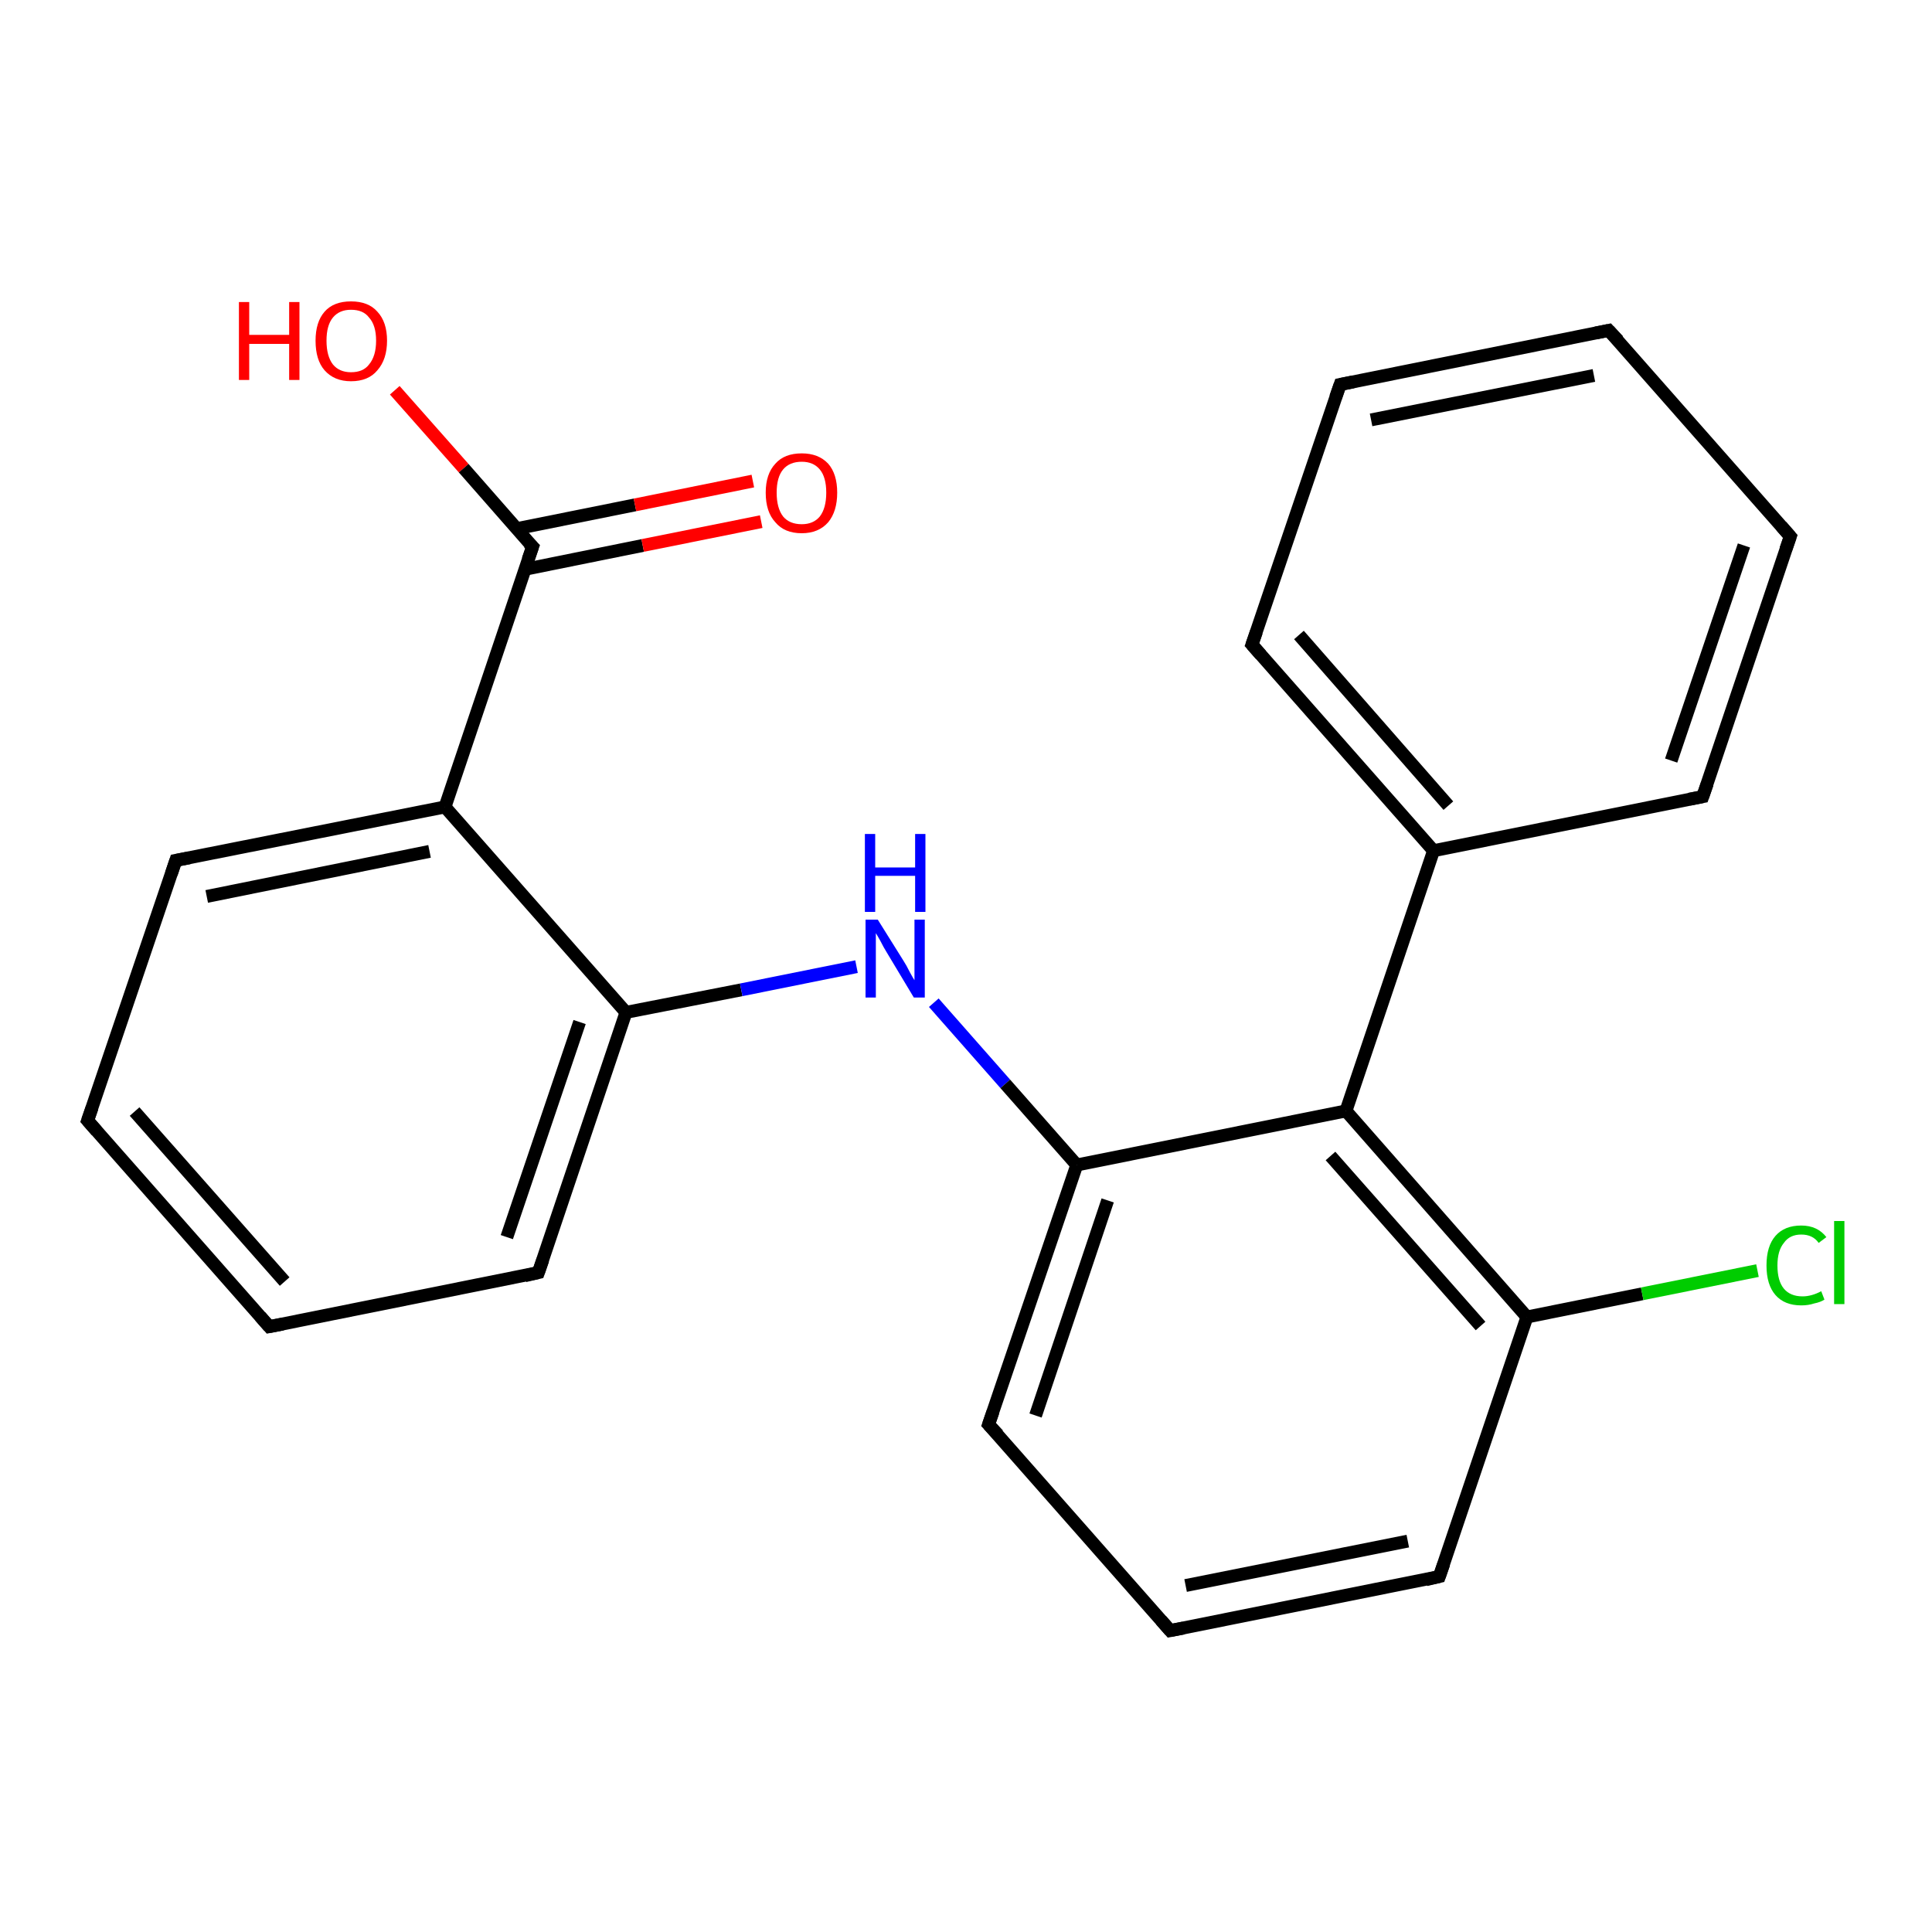 <?xml version='1.0' encoding='iso-8859-1'?>
<svg version='1.1' baseProfile='full'
              xmlns='http://www.w3.org/2000/svg'
                      xmlns:rdkit='http://www.rdkit.org/xml'
                      xmlns:xlink='http://www.w3.org/1999/xlink'
                  xml:space='preserve'
width='300px' height='300px' viewBox='0 0 300 300'>
<!-- END OF HEADER -->
<rect style='opacity:1.0;fill:#FFFFFF;stroke:none' width='300.0' height='300.0' x='0.0' y='0.0'> </rect>
<path class='bond-0 atom-0 atom-1' d='M 61.3,60.6 L 72.0,72.7' style='fill:none;fill-rule:evenodd;stroke:#FF0000;stroke-width:2.0px;stroke-linecap:butt;stroke-linejoin:miter;stroke-opacity:1' />
<path class='bond-0 atom-0 atom-1' d='M 72.0,72.7 L 82.7,84.9' style='fill:none;fill-rule:evenodd;stroke:#000000;stroke-width:2.0px;stroke-linecap:butt;stroke-linejoin:miter;stroke-opacity:1' />
<path class='bond-1 atom-1 atom-2' d='M 81.5,88.4 L 99.8,84.7' style='fill:none;fill-rule:evenodd;stroke:#000000;stroke-width:2.0px;stroke-linecap:butt;stroke-linejoin:miter;stroke-opacity:1' />
<path class='bond-1 atom-1 atom-2' d='M 99.8,84.7 L 118.2,81.0' style='fill:none;fill-rule:evenodd;stroke:#FF0000;stroke-width:2.0px;stroke-linecap:butt;stroke-linejoin:miter;stroke-opacity:1' />
<path class='bond-1 atom-1 atom-2' d='M 80.2,82.1 L 98.6,78.4' style='fill:none;fill-rule:evenodd;stroke:#000000;stroke-width:2.0px;stroke-linecap:butt;stroke-linejoin:miter;stroke-opacity:1' />
<path class='bond-1 atom-1 atom-2' d='M 98.6,78.4 L 116.9,74.7' style='fill:none;fill-rule:evenodd;stroke:#FF0000;stroke-width:2.0px;stroke-linecap:butt;stroke-linejoin:miter;stroke-opacity:1' />
<path class='bond-2 atom-1 atom-3' d='M 82.7,84.9 L 69.1,125.3' style='fill:none;fill-rule:evenodd;stroke:#000000;stroke-width:2.0px;stroke-linecap:butt;stroke-linejoin:miter;stroke-opacity:1' />
<path class='bond-3 atom-3 atom-4' d='M 69.1,125.3 L 27.3,133.6' style='fill:none;fill-rule:evenodd;stroke:#000000;stroke-width:2.0px;stroke-linecap:butt;stroke-linejoin:miter;stroke-opacity:1' />
<path class='bond-3 atom-3 atom-4' d='M 66.7,132.2 L 32.1,139.2' style='fill:none;fill-rule:evenodd;stroke:#000000;stroke-width:2.0px;stroke-linecap:butt;stroke-linejoin:miter;stroke-opacity:1' />
<path class='bond-4 atom-4 atom-5' d='M 27.3,133.6 L 13.6,174.0' style='fill:none;fill-rule:evenodd;stroke:#000000;stroke-width:2.0px;stroke-linecap:butt;stroke-linejoin:miter;stroke-opacity:1' />
<path class='bond-5 atom-5 atom-6' d='M 13.6,174.0 L 41.8,206.0' style='fill:none;fill-rule:evenodd;stroke:#000000;stroke-width:2.0px;stroke-linecap:butt;stroke-linejoin:miter;stroke-opacity:1' />
<path class='bond-5 atom-5 atom-6' d='M 20.9,172.6 L 44.2,199.0' style='fill:none;fill-rule:evenodd;stroke:#000000;stroke-width:2.0px;stroke-linecap:butt;stroke-linejoin:miter;stroke-opacity:1' />
<path class='bond-6 atom-6 atom-7' d='M 41.8,206.0 L 83.6,197.6' style='fill:none;fill-rule:evenodd;stroke:#000000;stroke-width:2.0px;stroke-linecap:butt;stroke-linejoin:miter;stroke-opacity:1' />
<path class='bond-7 atom-7 atom-8' d='M 83.6,197.6 L 97.2,157.2' style='fill:none;fill-rule:evenodd;stroke:#000000;stroke-width:2.0px;stroke-linecap:butt;stroke-linejoin:miter;stroke-opacity:1' />
<path class='bond-7 atom-7 atom-8' d='M 78.7,192.1 L 90.0,158.7' style='fill:none;fill-rule:evenodd;stroke:#000000;stroke-width:2.0px;stroke-linecap:butt;stroke-linejoin:miter;stroke-opacity:1' />
<path class='bond-8 atom-8 atom-9' d='M 97.2,157.2 L 115.1,153.7' style='fill:none;fill-rule:evenodd;stroke:#000000;stroke-width:2.0px;stroke-linecap:butt;stroke-linejoin:miter;stroke-opacity:1' />
<path class='bond-8 atom-8 atom-9' d='M 115.1,153.7 L 133.0,150.1' style='fill:none;fill-rule:evenodd;stroke:#0000FF;stroke-width:2.0px;stroke-linecap:butt;stroke-linejoin:miter;stroke-opacity:1' />
<path class='bond-9 atom-9 atom-10' d='M 145.0,155.7 L 156.1,168.3' style='fill:none;fill-rule:evenodd;stroke:#0000FF;stroke-width:2.0px;stroke-linecap:butt;stroke-linejoin:miter;stroke-opacity:1' />
<path class='bond-9 atom-9 atom-10' d='M 156.1,168.3 L 167.2,180.9' style='fill:none;fill-rule:evenodd;stroke:#000000;stroke-width:2.0px;stroke-linecap:butt;stroke-linejoin:miter;stroke-opacity:1' />
<path class='bond-10 atom-10 atom-11' d='M 167.2,180.9 L 153.5,221.2' style='fill:none;fill-rule:evenodd;stroke:#000000;stroke-width:2.0px;stroke-linecap:butt;stroke-linejoin:miter;stroke-opacity:1' />
<path class='bond-10 atom-10 atom-11' d='M 172.0,186.4 L 160.8,219.8' style='fill:none;fill-rule:evenodd;stroke:#000000;stroke-width:2.0px;stroke-linecap:butt;stroke-linejoin:miter;stroke-opacity:1' />
<path class='bond-11 atom-11 atom-12' d='M 153.5,221.2 L 181.7,253.2' style='fill:none;fill-rule:evenodd;stroke:#000000;stroke-width:2.0px;stroke-linecap:butt;stroke-linejoin:miter;stroke-opacity:1' />
<path class='bond-12 atom-12 atom-13' d='M 181.7,253.2 L 223.5,244.8' style='fill:none;fill-rule:evenodd;stroke:#000000;stroke-width:2.0px;stroke-linecap:butt;stroke-linejoin:miter;stroke-opacity:1' />
<path class='bond-12 atom-12 atom-13' d='M 184.1,246.2 L 218.6,239.3' style='fill:none;fill-rule:evenodd;stroke:#000000;stroke-width:2.0px;stroke-linecap:butt;stroke-linejoin:miter;stroke-opacity:1' />
<path class='bond-13 atom-13 atom-14' d='M 223.5,244.8 L 237.1,204.5' style='fill:none;fill-rule:evenodd;stroke:#000000;stroke-width:2.0px;stroke-linecap:butt;stroke-linejoin:miter;stroke-opacity:1' />
<path class='bond-14 atom-14 atom-15' d='M 237.1,204.5 L 255.0,200.9' style='fill:none;fill-rule:evenodd;stroke:#000000;stroke-width:2.0px;stroke-linecap:butt;stroke-linejoin:miter;stroke-opacity:1' />
<path class='bond-14 atom-14 atom-15' d='M 255.0,200.9 L 272.9,197.3' style='fill:none;fill-rule:evenodd;stroke:#00CC00;stroke-width:2.0px;stroke-linecap:butt;stroke-linejoin:miter;stroke-opacity:1' />
<path class='bond-15 atom-14 atom-16' d='M 237.1,204.5 L 209.0,172.5' style='fill:none;fill-rule:evenodd;stroke:#000000;stroke-width:2.0px;stroke-linecap:butt;stroke-linejoin:miter;stroke-opacity:1' />
<path class='bond-15 atom-14 atom-16' d='M 229.9,205.9 L 206.6,179.5' style='fill:none;fill-rule:evenodd;stroke:#000000;stroke-width:2.0px;stroke-linecap:butt;stroke-linejoin:miter;stroke-opacity:1' />
<path class='bond-16 atom-16 atom-17' d='M 209.0,172.5 L 222.6,132.1' style='fill:none;fill-rule:evenodd;stroke:#000000;stroke-width:2.0px;stroke-linecap:butt;stroke-linejoin:miter;stroke-opacity:1' />
<path class='bond-17 atom-17 atom-18' d='M 222.6,132.1 L 194.4,100.1' style='fill:none;fill-rule:evenodd;stroke:#000000;stroke-width:2.0px;stroke-linecap:butt;stroke-linejoin:miter;stroke-opacity:1' />
<path class='bond-17 atom-17 atom-18' d='M 224.9,125.1 L 201.7,98.6' style='fill:none;fill-rule:evenodd;stroke:#000000;stroke-width:2.0px;stroke-linecap:butt;stroke-linejoin:miter;stroke-opacity:1' />
<path class='bond-18 atom-18 atom-19' d='M 194.4,100.1 L 208.1,59.7' style='fill:none;fill-rule:evenodd;stroke:#000000;stroke-width:2.0px;stroke-linecap:butt;stroke-linejoin:miter;stroke-opacity:1' />
<path class='bond-19 atom-19 atom-20' d='M 208.1,59.7 L 249.8,51.3' style='fill:none;fill-rule:evenodd;stroke:#000000;stroke-width:2.0px;stroke-linecap:butt;stroke-linejoin:miter;stroke-opacity:1' />
<path class='bond-19 atom-19 atom-20' d='M 212.9,65.2 L 247.5,58.3' style='fill:none;fill-rule:evenodd;stroke:#000000;stroke-width:2.0px;stroke-linecap:butt;stroke-linejoin:miter;stroke-opacity:1' />
<path class='bond-20 atom-20 atom-21' d='M 249.8,51.3 L 278.0,83.3' style='fill:none;fill-rule:evenodd;stroke:#000000;stroke-width:2.0px;stroke-linecap:butt;stroke-linejoin:miter;stroke-opacity:1' />
<path class='bond-21 atom-21 atom-22' d='M 278.0,83.3 L 264.4,123.7' style='fill:none;fill-rule:evenodd;stroke:#000000;stroke-width:2.0px;stroke-linecap:butt;stroke-linejoin:miter;stroke-opacity:1' />
<path class='bond-21 atom-21 atom-22' d='M 270.8,84.7 L 259.5,118.1' style='fill:none;fill-rule:evenodd;stroke:#000000;stroke-width:2.0px;stroke-linecap:butt;stroke-linejoin:miter;stroke-opacity:1' />
<path class='bond-22 atom-8 atom-3' d='M 97.2,157.2 L 69.1,125.3' style='fill:none;fill-rule:evenodd;stroke:#000000;stroke-width:2.0px;stroke-linecap:butt;stroke-linejoin:miter;stroke-opacity:1' />
<path class='bond-23 atom-16 atom-10' d='M 209.0,172.5 L 167.2,180.9' style='fill:none;fill-rule:evenodd;stroke:#000000;stroke-width:2.0px;stroke-linecap:butt;stroke-linejoin:miter;stroke-opacity:1' />
<path class='bond-24 atom-22 atom-17' d='M 264.4,123.7 L 222.6,132.1' style='fill:none;fill-rule:evenodd;stroke:#000000;stroke-width:2.0px;stroke-linecap:butt;stroke-linejoin:miter;stroke-opacity:1' />
<path d='M 82.1,84.3 L 82.7,84.9 L 82.0,86.9' style='fill:none;stroke:#000000;stroke-width:2.0px;stroke-linecap:butt;stroke-linejoin:miter;stroke-opacity:1;' />
<path d='M 29.4,133.2 L 27.3,133.6 L 26.6,135.7' style='fill:none;stroke:#000000;stroke-width:2.0px;stroke-linecap:butt;stroke-linejoin:miter;stroke-opacity:1;' />
<path d='M 14.3,172.0 L 13.6,174.0 L 15.0,175.6' style='fill:none;stroke:#000000;stroke-width:2.0px;stroke-linecap:butt;stroke-linejoin:miter;stroke-opacity:1;' />
<path d='M 40.4,204.4 L 41.8,206.0 L 43.9,205.6' style='fill:none;stroke:#000000;stroke-width:2.0px;stroke-linecap:butt;stroke-linejoin:miter;stroke-opacity:1;' />
<path d='M 81.5,198.1 L 83.6,197.6 L 84.3,195.6' style='fill:none;stroke:#000000;stroke-width:2.0px;stroke-linecap:butt;stroke-linejoin:miter;stroke-opacity:1;' />
<path d='M 154.2,219.2 L 153.5,221.2 L 155.0,222.8' style='fill:none;stroke:#000000;stroke-width:2.0px;stroke-linecap:butt;stroke-linejoin:miter;stroke-opacity:1;' />
<path d='M 180.3,251.6 L 181.7,253.2 L 183.8,252.8' style='fill:none;stroke:#000000;stroke-width:2.0px;stroke-linecap:butt;stroke-linejoin:miter;stroke-opacity:1;' />
<path d='M 221.4,245.3 L 223.5,244.8 L 224.2,242.8' style='fill:none;stroke:#000000;stroke-width:2.0px;stroke-linecap:butt;stroke-linejoin:miter;stroke-opacity:1;' />
<path d='M 195.8,101.7 L 194.4,100.1 L 195.1,98.1' style='fill:none;stroke:#000000;stroke-width:2.0px;stroke-linecap:butt;stroke-linejoin:miter;stroke-opacity:1;' />
<path d='M 207.4,61.7 L 208.1,59.7 L 210.1,59.3' style='fill:none;stroke:#000000;stroke-width:2.0px;stroke-linecap:butt;stroke-linejoin:miter;stroke-opacity:1;' />
<path d='M 247.8,51.7 L 249.8,51.3 L 251.3,52.9' style='fill:none;stroke:#000000;stroke-width:2.0px;stroke-linecap:butt;stroke-linejoin:miter;stroke-opacity:1;' />
<path d='M 276.6,81.7 L 278.0,83.3 L 277.3,85.3' style='fill:none;stroke:#000000;stroke-width:2.0px;stroke-linecap:butt;stroke-linejoin:miter;stroke-opacity:1;' />
<path d='M 265.1,121.7 L 264.4,123.7 L 262.3,124.1' style='fill:none;stroke:#000000;stroke-width:2.0px;stroke-linecap:butt;stroke-linejoin:miter;stroke-opacity:1;' />
<path class='atom-0' d='M 37.1 46.9
L 38.7 46.9
L 38.7 52.0
L 44.9 52.0
L 44.9 46.9
L 46.5 46.9
L 46.5 59.0
L 44.9 59.0
L 44.9 53.4
L 38.7 53.4
L 38.7 59.0
L 37.1 59.0
L 37.1 46.9
' fill='#FF0000'/>
<path class='atom-0' d='M 49.0 52.9
Q 49.0 50.0, 50.4 48.4
Q 51.8 46.8, 54.5 46.8
Q 57.2 46.8, 58.6 48.4
Q 60.1 50.0, 60.1 52.9
Q 60.1 55.8, 58.6 57.5
Q 57.2 59.2, 54.5 59.2
Q 51.9 59.2, 50.4 57.5
Q 49.0 55.9, 49.0 52.9
M 54.5 57.8
Q 56.4 57.8, 57.3 56.6
Q 58.4 55.3, 58.4 52.9
Q 58.4 50.5, 57.3 49.3
Q 56.4 48.1, 54.5 48.1
Q 52.7 48.1, 51.7 49.3
Q 50.7 50.5, 50.7 52.9
Q 50.7 55.3, 51.7 56.6
Q 52.7 57.8, 54.5 57.8
' fill='#FF0000'/>
<path class='atom-2' d='M 118.9 76.5
Q 118.9 73.6, 120.4 72.0
Q 121.8 70.4, 124.5 70.4
Q 127.1 70.4, 128.6 72.0
Q 130.0 73.6, 130.0 76.5
Q 130.0 79.4, 128.6 81.1
Q 127.1 82.8, 124.5 82.8
Q 121.8 82.8, 120.4 81.1
Q 118.9 79.5, 118.9 76.5
M 124.5 81.4
Q 126.3 81.4, 127.3 80.2
Q 128.3 78.9, 128.3 76.5
Q 128.3 74.1, 127.3 72.9
Q 126.3 71.7, 124.5 71.7
Q 122.6 71.7, 121.6 72.9
Q 120.6 74.1, 120.6 76.5
Q 120.6 78.9, 121.6 80.2
Q 122.6 81.4, 124.5 81.4
' fill='#FF0000'/>
<path class='atom-9' d='M 136.3 142.8
L 140.3 149.2
Q 140.7 149.8, 141.3 151.0
Q 141.9 152.1, 142.0 152.2
L 142.0 142.8
L 143.6 142.8
L 143.6 154.9
L 141.9 154.9
L 137.7 147.9
Q 137.2 147.1, 136.7 146.1
Q 136.2 145.2, 136.0 144.9
L 136.0 154.9
L 134.4 154.9
L 134.4 142.8
L 136.3 142.8
' fill='#0000FF'/>
<path class='atom-9' d='M 134.3 129.5
L 135.9 129.5
L 135.9 134.7
L 142.1 134.7
L 142.1 129.5
L 143.7 129.5
L 143.7 141.6
L 142.1 141.6
L 142.1 136.0
L 135.9 136.0
L 135.9 141.6
L 134.3 141.6
L 134.3 129.5
' fill='#0000FF'/>
<path class='atom-15' d='M 274.3 196.5
Q 274.3 193.5, 275.7 191.9
Q 277.1 190.3, 279.7 190.3
Q 282.2 190.3, 283.6 192.1
L 282.4 193.0
Q 281.5 191.7, 279.7 191.7
Q 277.9 191.7, 277.0 193.0
Q 276.0 194.2, 276.0 196.5
Q 276.0 198.9, 277.0 200.1
Q 278.0 201.3, 279.9 201.3
Q 281.3 201.3, 282.8 200.5
L 283.3 201.8
Q 282.7 202.2, 281.7 202.4
Q 280.8 202.7, 279.7 202.7
Q 277.1 202.7, 275.7 201.1
Q 274.3 199.5, 274.3 196.5
' fill='#00CC00'/>
<path class='atom-15' d='M 284.8 189.6
L 286.4 189.6
L 286.4 202.5
L 284.8 202.5
L 284.8 189.6
' fill='#00CC00'/>
</svg>
